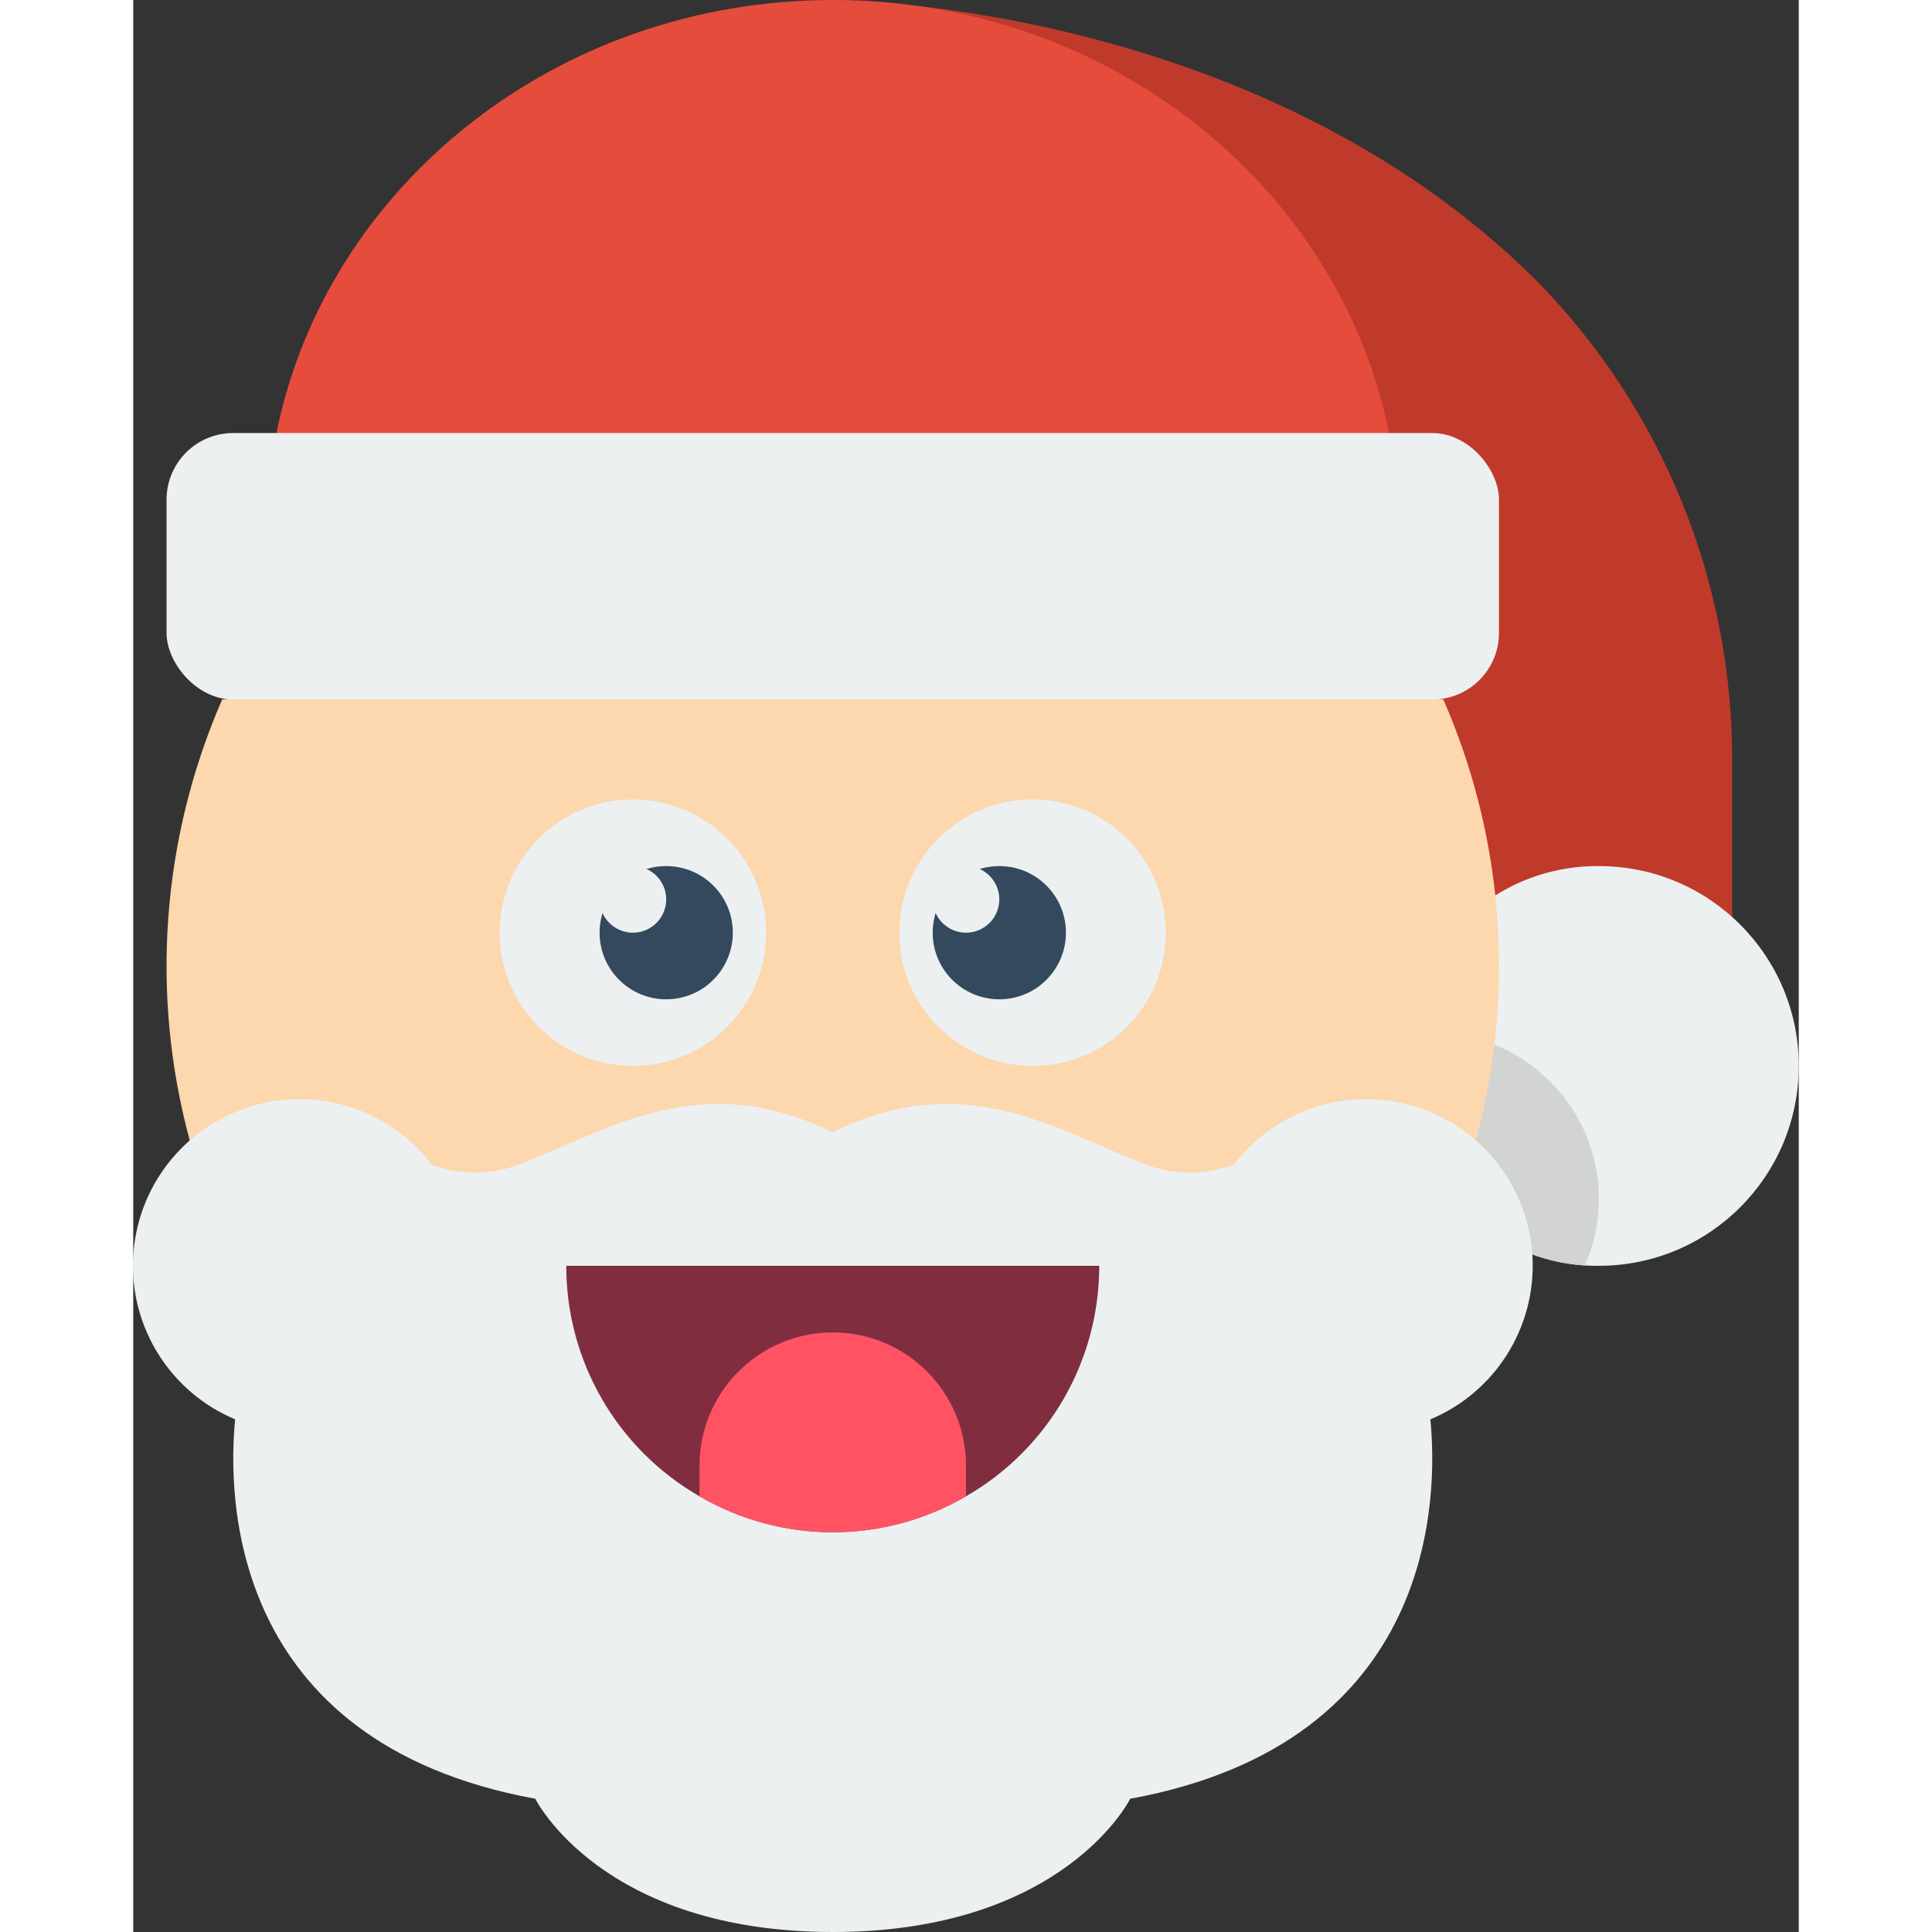 <svg height="512" viewBox="0 0 50 58" width="512" xmlns="http://www.w3.org/2000/svg"><rect x="0" y="0" width="50" height="58" fill="#333333" stroke="none"/><g id="Page-1" fill="none" fill-rule="evenodd"><g id="002---Happy-Santa" fill-rule="nonzero" transform="translate(-1)"><path id="Shape" d="m22 0s12.66 0 21.129 8.426c3.813 3.884 5.925 9.124 5.871 14.566v6.008h-9z" fill="#c03a2b"/><path id="Shape" d="m51 32c0 3.314-2.686 6-6 6-.14 0-.28 0-.42-.01-1.95-.124-3.698-1.247-4.62-2.97l.16-4.01.1-2.54c1.089-1.561 2.877-2.485 4.78-2.47 3.314 0 6 2.686 6 6z" fill="#ecf0f1"/><path id="Shape" d="m45 36c.001.685-.142 1.363-.42 1.99-1.95-.124-3.698-1.247-4.62-2.97l.16-4.01c1.175.018 2.303.458 3.18 1.24 1.082.945 1.702 2.313 1.7 3.75z" fill="#d1d4d1"/><path id="Shape" d="m41.3 34.25c.468-1.711.704-3.476.7-5.25-.001-.708-.038-1.416-.11-2.12-.216-2.028-.742-4.011-1.56-5.88l-17.33-2-19.33 2c-1.823 4.177-2.165 8.852-.97 13.25l19.3 4.75z" fill="#fdd7ad"/><path id="Shape" d="m39.94 42.61c.22 2.2.27 9.69-9.01 11.39 0 0-1.98 4-8.93 4s-8.93-4-8.93-4c-9.28-1.7-9.23-9.19-9.01-11.39-1.939-.812-3.163-2.75-3.063-4.85.1-2.1 1.502-3.913 3.51-4.537 2.007-.624 4.191.074 5.464 1.746 0 .006.004.01.01.01.804.287 1.681.294 2.49.02 2.72-1 5.45-3 9.52-1.01 0 .003-.001.005-.003.007-.002.002-.004.003-.007.003h.02c-.006 0-.01-.004-.01-.01 4.07-1.99 6.8.01 9.52 1.01.822.283 1.717.269 2.53-.04 1.276-1.669 3.46-2.363 5.465-1.735s3.405 2.442 3.502 4.541c.097 2.099-1.128 4.035-3.067 4.845z" fill="#ecf0f1"/><path id="Shape" d="m5.3 13c1.49-7.4 8.4-13 16.7-13s15.21 5.6 16.7 13l-16.7 2z" fill="#e64c3c"/><g fill="#ecf0f1"><rect id="Rectangle-path" height="8" rx="2" width="40" x="2" y="13"/><circle id="Oval" cx="16" cy="28" r="4"/><circle id="Oval" cx="28" cy="28" r="4"/></g><path id="Shape" d="m30 38c.003 2.857-1.523 5.497-4 6.92-2.472 1.44-5.528 1.44-8 0-2.477-1.423-4.003-4.063-4-6.92z" fill="#802d40"/><circle id="Oval" cx="17" cy="28" fill="#35495e" r="2"/><circle id="Oval" cx="27" cy="28" fill="#35495e" r="2"/><circle id="Oval" cx="16" cy="27" fill="#ecf0f1" r="1"/><circle id="Oval" cx="26" cy="27" fill="#ecf0f1" r="1"/><path id="Shape" d="m26 44v.92c-2.472 1.44-5.528 1.44-8 0v-.92c0-2.209 1.791-4 4-4s4 1.791 4 4z" fill="#ff5364"/></g></g></svg>